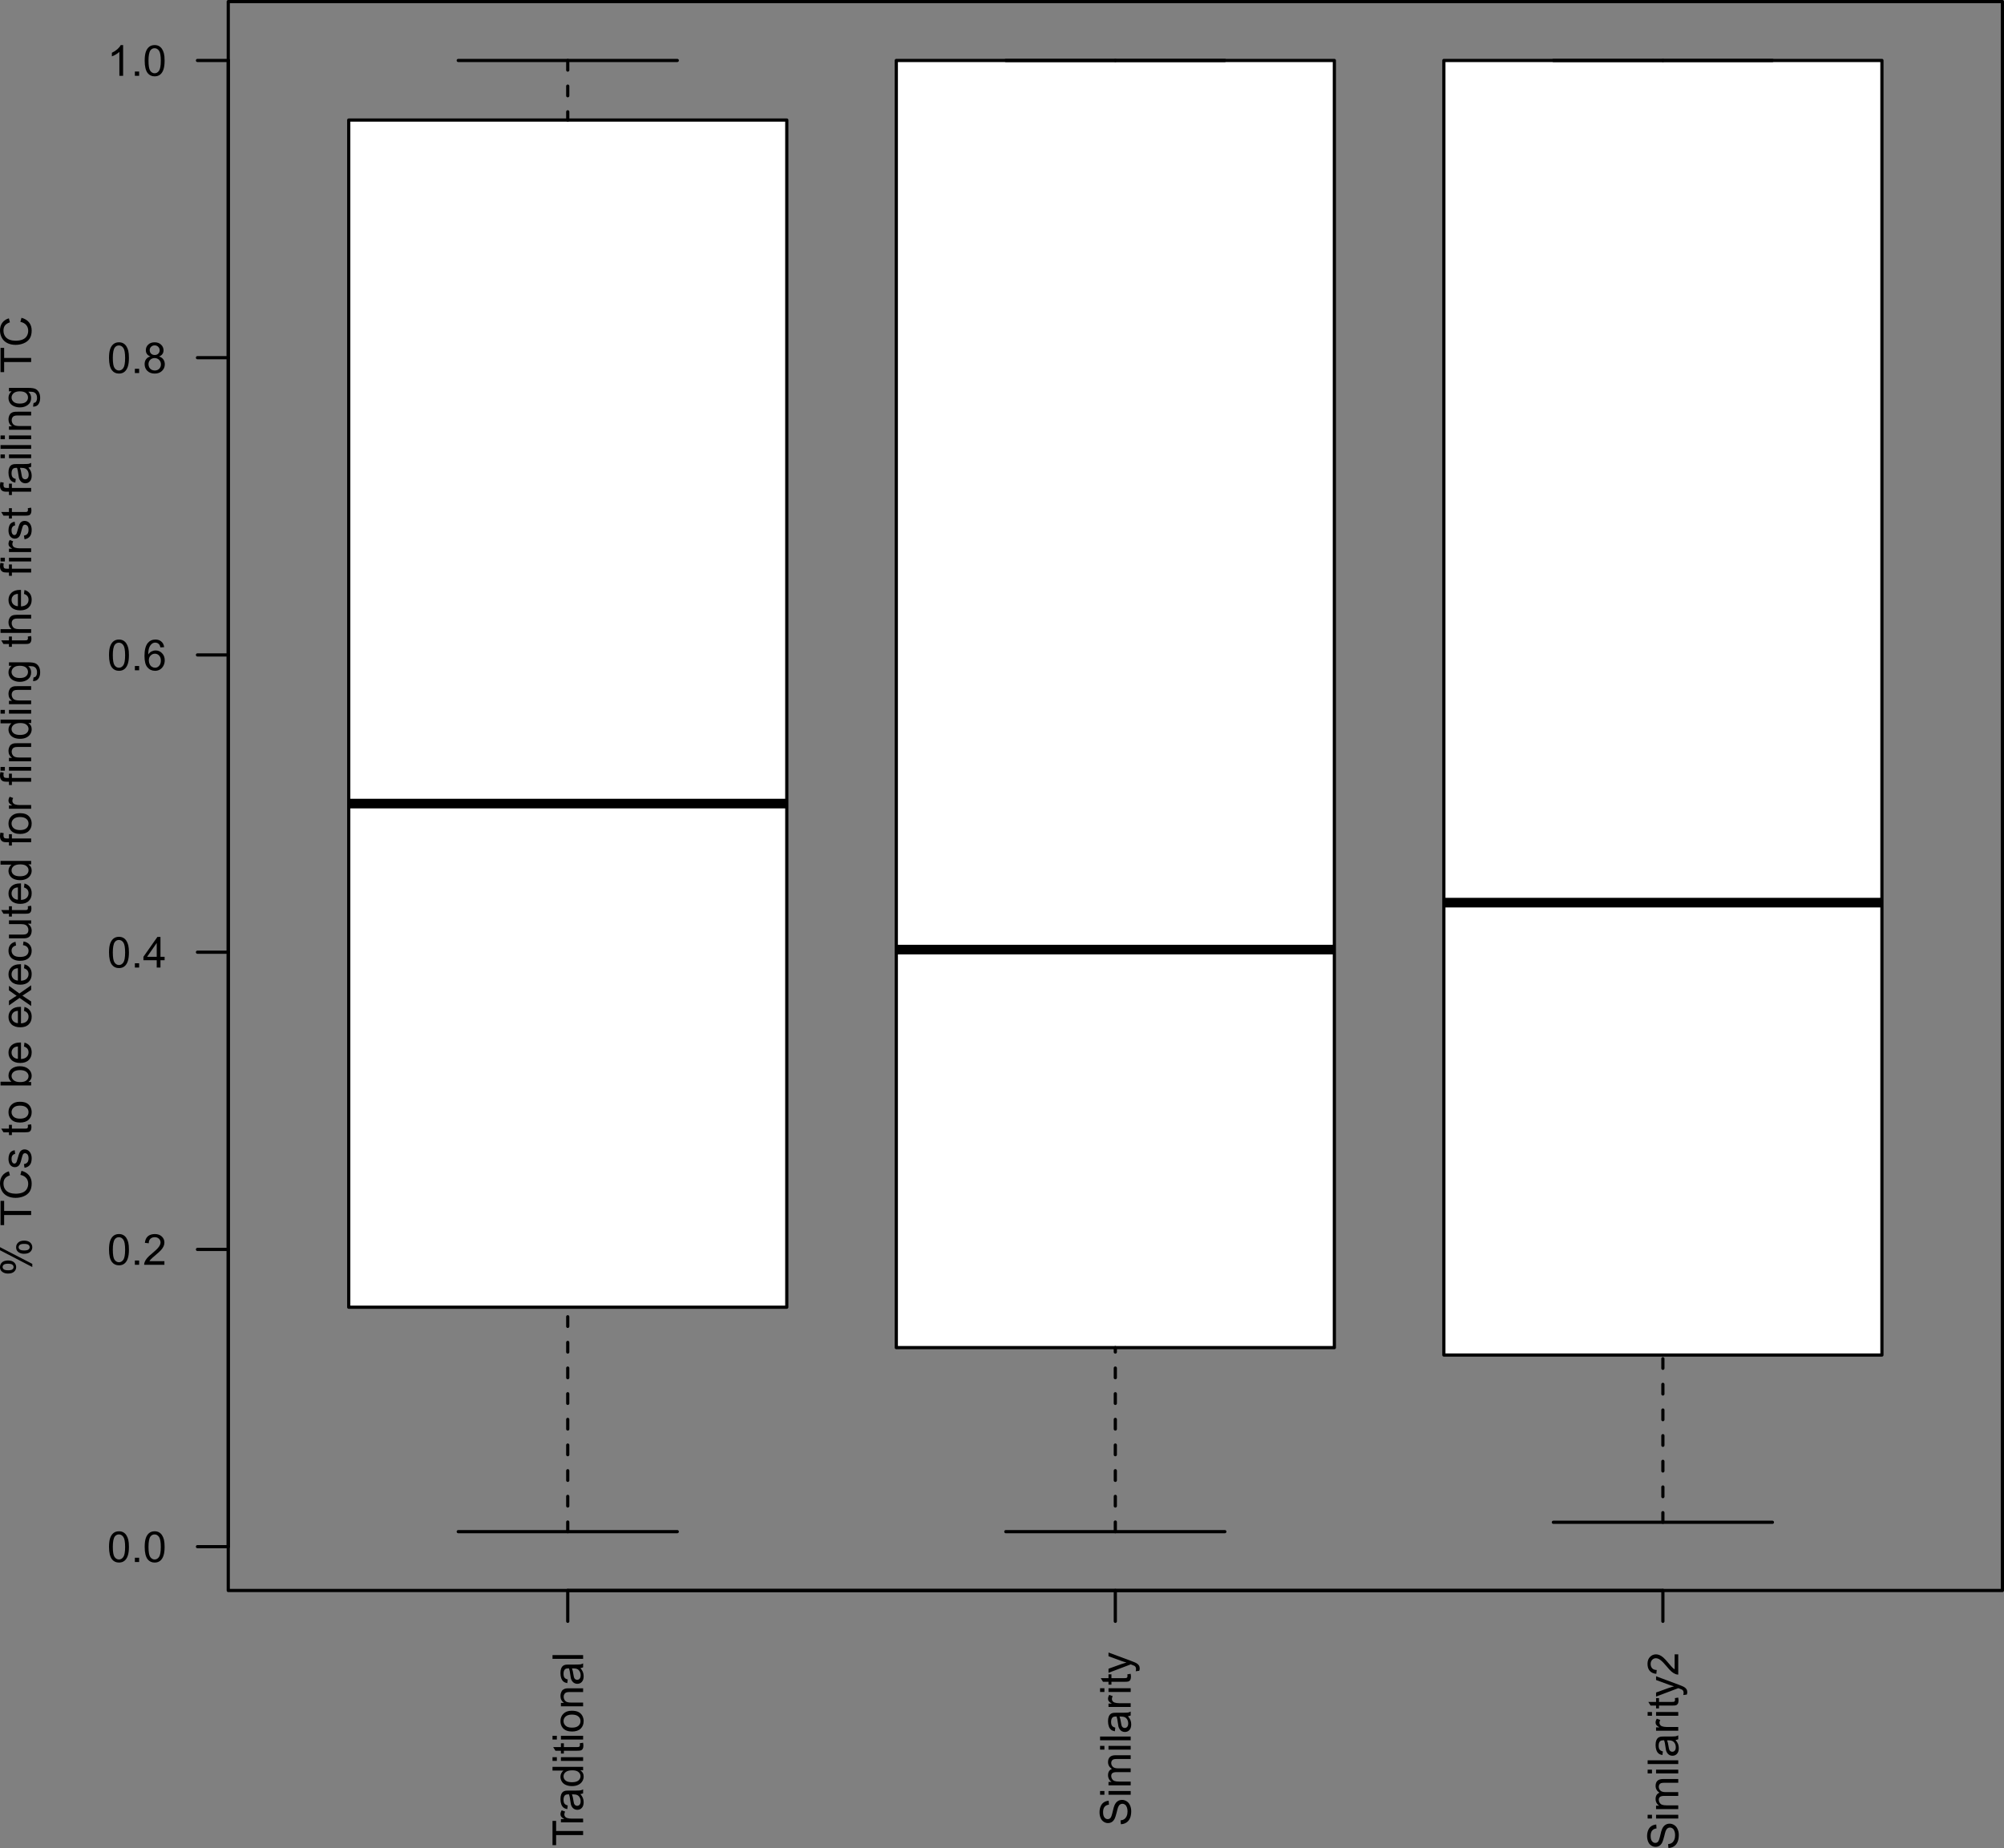<?xml version="1.0" encoding="UTF-8" standalone="no"?>
<svg
   xmlns:dc="http://purl.org/dc/elements/1.1/"
   xmlns:cc="http://creativecommons.org/ns#"
   xmlns:rdf="http://www.w3.org/1999/02/22-rdf-syntax-ns#"
   xmlns:svg="http://www.w3.org/2000/svg"
   xmlns="http://www.w3.org/2000/svg"
   xmlns:xlink="http://www.w3.org/1999/xlink"
   xmlns:sodipodi="http://sodipodi.sourceforge.net/DTD/sodipodi-0.dtd"
   xmlns:inkscape="http://www.inkscape.org/namespaces/inkscape"
   width="468.458pt"
   height="432.103pt"
   viewBox="0 0 468.458 432.103"
   version="1.1"
   id="svg2"
   inkscape:version="0.91 r13725"
   sodipodi:docname="similarity_lang.svg">
  <rect x="0" y="0" width="468.458" height="432.103" fill="#808080" stroke="none"/>
  <sodipodi:namedview
     pagecolor="#ffffff"
     bordercolor="#666666"
     borderopacity="1"
     objecttolerance="10"
     gridtolerance="10"
     guidetolerance="10"
     inkscape:pageopacity="0"
     inkscape:pageshadow="2"
     inkscape:window-width="1280"
     inkscape:window-height="738"
     id="namedview424"
     showgrid="false"
     fit-margin-top="0"
     fit-margin-left="0"
     fit-margin-right="0"
     fit-margin-bottom="0"
     inkscape:zoom="0.52976889"
     inkscape:cx="307.90156"
     inkscape:cy="298.4586"
     inkscape:window-x="-8"
     inkscape:window-y="-8"
     inkscape:window-maximized="1"
     inkscape:current-layer="svg2" />
  <defs
     id="defs4">
    <g
       id="g6">
      <symbol
         overflow="visible"
         id="glyph0-0"
         style="overflow:visible">
        <path
           style="stroke:none"
           d="m 0,-1.25 -6.25,0 0,-5 6.25,0 z m -0.156,-0.156 0,-4.688 -5.938,0 0,4.688 z"
           id="path9"
           inkscape:connector-curvature="0" />
      </symbol>
      <symbol
         overflow="visible"
         id="glyph0-1"
         style="overflow:visible">
        <path
           style="stroke:none"
           d="m 0,-2.594 -6.312,0 0,2.359 -0.844,0 0,-5.672 0.844,0 0,2.359 6.312,0 z"
           id="path12"
           inkscape:connector-curvature="0" />
      </symbol>
      <symbol
         overflow="visible"
         id="glyph0-2"
         style="overflow:visible">
        <path
           style="stroke:none"
           d="m 0,-0.656 -5.188,0 0,-0.781 0.781,0 C -4.77,-1.645 -5.008,-1.832 -5.125,-2 c -0.113,-0.164 -0.172,-0.352 -0.172,-0.562 0,-0.301 0.098,-0.602 0.281,-0.906 l 0.812,0.297 c -0.121,0.219 -0.188,0.441 -0.188,0.656 0,0.188 0.059,0.363 0.172,0.516 0.117,0.156 0.277,0.27 0.484,0.328 0.312,0.094 0.652,0.141 1.016,0.141 l 2.719,0 z"
           id="path15"
           inkscape:connector-curvature="0" />
      </symbol>
      <symbol
         overflow="visible"
         id="glyph0-3"
         style="overflow:visible">
        <path
           style="stroke:none"
           d="m -0.641,-4.047 c 0.281,0.324 0.48,0.637 0.594,0.938 0.113,0.305 0.172,0.629 0.172,0.969 0,0.574 -0.141,1.02 -0.422,1.328 -0.277,0.305 -0.641,0.453 -1.078,0.453 -0.246,0 -0.477,-0.055 -0.688,-0.172 -0.207,-0.113 -0.375,-0.266 -0.5,-0.453 -0.133,-0.184 -0.234,-0.398 -0.297,-0.641 -0.039,-0.164 -0.082,-0.426 -0.125,-0.781 -0.082,-0.707 -0.188,-1.227 -0.312,-1.562 -0.113,0 -0.188,0 -0.219,0 -0.363,0 -0.617,0.086 -0.766,0.25 -0.195,0.219 -0.297,0.555 -0.297,1 0,0.406 0.074,0.711 0.219,0.906 0.148,0.199 0.402,0.348 0.766,0.438 l -0.109,0.859 c -0.371,-0.07 -0.672,-0.195 -0.891,-0.375 -0.227,-0.184 -0.398,-0.445 -0.516,-0.781 -0.121,-0.34 -0.188,-0.738 -0.188,-1.188 0,-0.434 0.055,-0.789 0.156,-1.062 0.105,-0.277 0.238,-0.484 0.391,-0.609 0.156,-0.133 0.355,-0.227 0.594,-0.281 0.148,-0.027 0.418,-0.047 0.812,-0.047 l 1.172,0 c 0.812,0 1.332,-0.016 1.547,-0.047 0.219,-0.039 0.43,-0.117 0.625,-0.234 l 0,0.922 c -0.184,0.094 -0.398,0.152 -0.641,0.172 z m -1.969,0.078 c 0.137,0.324 0.254,0.805 0.344,1.438 0.055,0.355 0.113,0.613 0.172,0.766 0.062,0.148 0.16,0.262 0.281,0.344 0.125,0.086 0.27,0.125 0.422,0.125 0.23,0 0.426,-0.086 0.578,-0.266 0.156,-0.176 0.234,-0.438 0.234,-0.781 0,-0.34 -0.07,-0.645 -0.219,-0.906 -0.145,-0.258 -0.348,-0.453 -0.609,-0.578 -0.195,-0.09 -0.488,-0.141 -0.875,-0.141 z"
           id="path18"
           inkscape:connector-curvature="0" />
      </symbol>
      <symbol
         overflow="visible"
         id="glyph0-4"
         style="overflow:visible">
        <path
           style="stroke:none"
           d="m 0,-4.031 -0.656,0 c 0.523,0.336 0.781,0.82 0.781,1.453 0,0.418 -0.117,0.805 -0.344,1.156 -0.227,0.344 -0.547,0.613 -0.953,0.797 -0.414,0.188 -0.891,0.281 -1.422,0.281 -0.508,0 -0.973,-0.082 -1.391,-0.25 -0.426,-0.176 -0.75,-0.438 -0.969,-0.781 -0.227,-0.34 -0.344,-0.727 -0.344,-1.156 0,-0.309 0.07,-0.586 0.203,-0.828 0.125,-0.246 0.293,-0.453 0.5,-0.609 l -2.562,0 0,-0.875 7.156,0 z M -2.594,-1.25 c 0.668,0 1.168,-0.133 1.5,-0.406 0.324,-0.277 0.484,-0.613 0.484,-1 0,-0.383 -0.156,-0.707 -0.469,-0.969 -0.309,-0.27 -0.789,-0.406 -1.438,-0.406 -0.707,0 -1.227,0.137 -1.562,0.406 -0.332,0.273 -0.5,0.605 -0.5,1 0,0.398 0.164,0.727 0.484,0.984 0.312,0.262 0.816,0.391 1.5,0.391 z"
           id="path21"
           inkscape:connector-curvature="0" />
      </symbol>
      <symbol
         overflow="visible"
         id="glyph0-5"
         style="overflow:visible">
        <path
           style="stroke:none"
           d="m -6.141,-0.672 -1.016,0 0,-0.875 1.016,0 z m 6.141,0 -5.188,0 0,-0.875 5.188,0 z"
           id="path24"
           inkscape:connector-curvature="0" />
      </symbol>
      <symbol
         overflow="visible"
         id="glyph0-6"
         style="overflow:visible">
        <path
           style="stroke:none"
           d="m -0.781,-2.578 0.766,-0.125 c 0.051,0.25 0.078,0.473 0.078,0.656 0,0.324 -0.051,0.574 -0.141,0.75 -0.102,0.18 -0.238,0.305 -0.406,0.375 -0.164,0.062 -0.508,0.094 -1.031,0.094 l -2.984,0 0,0.656 -0.688,0 0,-0.656 -1.281,0 L -7,-1.688 l 1.812,0 0,-0.891 0.688,0 0,0.891 3.031,0 c 0.25,0 0.414,-0.016 0.484,-0.047 0.074,-0.027 0.133,-0.082 0.172,-0.156 C -0.77,-1.961 -0.75,-2.062 -0.75,-2.188 c 0,-0.102 -0.008,-0.234 -0.031,-0.391 z"
           id="path27"
           inkscape:connector-curvature="0" />
      </symbol>
      <symbol
         overflow="visible"
         id="glyph0-7"
         style="overflow:visible">
        <path
           style="stroke:none"
           d="m -2.594,-0.328 c -0.957,0 -1.672,-0.27 -2.141,-0.812 -0.371,-0.434 -0.562,-0.977 -0.562,-1.625 0,-0.707 0.238,-1.285 0.703,-1.734 0.461,-0.457 1.102,-0.688 1.922,-0.688 0.668,0 1.195,0.102 1.578,0.297 0.387,0.199 0.691,0.492 0.906,0.875 0.207,0.387 0.312,0.805 0.312,1.25 0,0.73 -0.234,1.32 -0.703,1.766 -0.465,0.449 -1.141,0.672 -2.016,0.672 z m 0,-0.906 c 0.668,0 1.168,-0.145 1.5,-0.438 0.324,-0.289 0.484,-0.656 0.484,-1.094 0,-0.434 -0.164,-0.797 -0.5,-1.078 -0.332,-0.289 -0.836,-0.438 -1.516,-0.438 -0.633,0 -1.117,0.148 -1.453,0.438 -0.332,0.293 -0.5,0.652 -0.5,1.078 0,0.438 0.168,0.805 0.5,1.094 0.324,0.293 0.82,0.438 1.484,0.438 z"
           id="path30"
           inkscape:connector-curvature="0" />
      </symbol>
      <symbol
         overflow="visible"
         id="glyph0-8"
         style="overflow:visible">
        <path
           style="stroke:none"
           d="m 0,-0.656 -5.188,0 0,-0.797 0.734,0 c -0.559,-0.371 -0.844,-0.922 -0.844,-1.641 0,-0.309 0.059,-0.598 0.172,-0.859 0.105,-0.27 0.254,-0.469 0.438,-0.594 0.18,-0.133 0.395,-0.227 0.641,-0.281 C -3.879,-4.855 -3.59,-4.875 -3.188,-4.875 L 0,-4.875 0,-4 -3.156,-4 c -0.352,0 -0.617,0.039 -0.797,0.109 -0.176,0.062 -0.316,0.184 -0.422,0.359 -0.113,0.18 -0.172,0.383 -0.172,0.609 0,0.375 0.121,0.707 0.359,0.984 0.242,0.273 0.695,0.406 1.359,0.406 l 2.828,0 z"
           id="path33"
           inkscape:connector-curvature="0" />
      </symbol>
      <symbol
         overflow="visible"
         id="glyph0-9"
         style="overflow:visible">
        <path
           style="stroke:none"
           d="m 0,-0.641 -7.156,0 0,-0.875 7.156,0 z"
           id="path36"
           inkscape:connector-curvature="0" />
      </symbol>
      <symbol
         overflow="visible"
         id="glyph0-10"
         style="overflow:visible">
        <path
           style="stroke:none"
           d="M -2.297,-0.453 -2.375,-1.344 c 0.355,-0.039 0.648,-0.141 0.875,-0.297 0.23,-0.152 0.418,-0.395 0.562,-0.719 0.137,-0.32 0.203,-0.688 0.203,-1.094 0,-0.363 -0.051,-0.68 -0.156,-0.953 -0.102,-0.277 -0.25,-0.488 -0.438,-0.625 -0.184,-0.133 -0.391,-0.203 -0.609,-0.203 -0.227,0 -0.426,0.07 -0.594,0.203 -0.164,0.125 -0.305,0.34 -0.422,0.641 -0.07,0.188 -0.188,0.613 -0.344,1.266 -0.164,0.656 -0.316,1.121 -0.453,1.391 -0.176,0.344 -0.395,0.602 -0.656,0.766 -0.27,0.168 -0.57,0.25 -0.906,0.25 -0.352,0 -0.688,-0.102 -1,-0.312 -0.32,-0.207 -0.562,-0.504 -0.719,-0.891 -0.164,-0.395 -0.25,-0.836 -0.25,-1.328 0,-0.52 0.09,-0.984 0.266,-1.391 0.168,-0.402 0.418,-0.719 0.75,-0.938 0.336,-0.215 0.711,-0.336 1.125,-0.359 l 0.062,0.906 c -0.445,0.055 -0.785,0.223 -1.016,0.5 -0.238,0.281 -0.359,0.699 -0.359,1.25 0,0.574 0.113,0.992 0.328,1.25 0.211,0.262 0.461,0.391 0.75,0.391 0.262,0 0.477,-0.094 0.641,-0.281 0.168,-0.176 0.34,-0.648 0.516,-1.422 0.168,-0.77 0.32,-1.297 0.453,-1.578 0.188,-0.414 0.434,-0.723 0.734,-0.922 0.293,-0.195 0.633,-0.297 1.016,-0.297 0.375,0 0.738,0.113 1.078,0.328 0.336,0.211 0.598,0.523 0.781,0.938 0.184,0.406 0.281,0.867 0.281,1.375 0,0.648 -0.098,1.191 -0.281,1.625 C -0.34,-1.438 -0.625,-1.09 -1,-0.844 c -0.383,0.25 -0.816,0.383 -1.297,0.391 z"
           id="path39"
           inkscape:connector-curvature="0" />
      </symbol>
      <symbol
         overflow="visible"
         id="glyph0-11"
         style="overflow:visible">
        <path
           style="stroke:none"
           d="m 0,-0.656 -5.188,0 0,-0.797 0.734,0 C -4.711,-1.605 -4.914,-1.82 -5.062,-2.094 c -0.152,-0.27 -0.234,-0.578 -0.234,-0.922 0,-0.383 0.082,-0.695 0.234,-0.938 0.156,-0.246 0.383,-0.426 0.672,-0.531 -0.602,-0.402 -0.906,-0.938 -0.906,-1.594 0,-0.52 0.145,-0.914 0.422,-1.188 0.281,-0.277 0.723,-0.422 1.312,-0.422 l 3.562,0 0,0.875 -3.266,0 c -0.352,0 -0.609,0.035 -0.766,0.094 -0.152,0.055 -0.281,0.16 -0.375,0.312 -0.09,0.148 -0.141,0.32 -0.141,0.516 0,0.367 0.129,0.668 0.375,0.906 0.242,0.242 0.629,0.359 1.156,0.359 l 3.016,0 0,0.891 -3.375,0 c -0.383,0 -0.676,0.074 -0.875,0.219 -0.195,0.137 -0.297,0.367 -0.297,0.688 0,0.25 0.07,0.48 0.203,0.688 0.125,0.211 0.316,0.367 0.562,0.469 0.25,0.094 0.617,0.141 1.094,0.141 l 2.688,0 z"
           id="path42"
           inkscape:connector-curvature="0" />
      </symbol>
      <symbol
         overflow="visible"
         id="glyph0-12"
         style="overflow:visible">
        <path
           style="stroke:none"
           d="M 2,-0.625 1.172,-0.516 C 1.223,-0.711 1.25,-0.883 1.25,-1.031 1.25,-1.215 1.215,-1.367 1.156,-1.484 1.094,-1.605 0.996,-1.707 0.875,-1.781 0.789,-1.832 0.57,-1.922 0.219,-2.047 0.176,-2.066 0.105,-2.094 0.016,-2.125 l -5.203,1.969 0,-0.953 3,-1.078 c 0.387,-0.133 0.789,-0.258 1.203,-0.375 -0.402,-0.102 -0.797,-0.223 -1.172,-0.359 l -3.031,-1.109 0,-0.875 5.281,1.969 c 0.559,0.211 0.953,0.371 1.172,0.484 0.289,0.156 0.504,0.34 0.641,0.547 0.133,0.199 0.203,0.441 0.203,0.719 0,0.168 -0.039,0.355 -0.109,0.562 z"
           id="path45"
           inkscape:connector-curvature="0" />
      </symbol>
      <symbol
         overflow="visible"
         id="glyph0-13"
         style="overflow:visible">
        <path
           style="stroke:none"
           d="m -0.844,-5.031 0.844,0 0,4.734 c -0.207,0 -0.41,-0.035 -0.609,-0.109 C -0.93,-0.527 -1.25,-0.723 -1.562,-0.984 -1.871,-1.242 -2.234,-1.629 -2.641,-2.141 -3.285,-2.91 -3.789,-3.43 -4.156,-3.703 -4.527,-3.98 -4.883,-4.125 -5.219,-4.125 c -0.352,0 -0.645,0.129 -0.875,0.375 -0.238,0.25 -0.359,0.574 -0.359,0.969 0,0.43 0.129,0.773 0.375,1.031 0.25,0.25 0.602,0.375 1.047,0.375 L -5.125,-0.469 c -0.664,-0.059 -1.176,-0.289 -1.531,-0.688 -0.352,-0.402 -0.531,-0.953 -0.531,-1.641 0,-0.684 0.195,-1.227 0.578,-1.625 0.375,-0.402 0.848,-0.609 1.406,-0.609 0.293,0 0.582,0.066 0.859,0.188 0.273,0.117 0.566,0.309 0.875,0.578 0.305,0.273 0.723,0.727 1.25,1.359 0.438,0.523 0.742,0.863 0.906,1.016 0.156,0.148 0.316,0.27 0.469,0.359 z"
           id="path48"
           inkscape:connector-curvature="0" />
      </symbol>
      <symbol
         overflow="visible"
         id="glyph0-14"
         style="overflow:visible">
        <path
           style="stroke:none"
           d="m -5.438,-0.578 c -0.508,0 -0.941,-0.129 -1.297,-0.391 -0.363,-0.258 -0.547,-0.629 -0.547,-1.109 0,-0.457 0.164,-0.832 0.484,-1.125 0.324,-0.289 0.793,-0.438 1.406,-0.438 0.605,0 1.074,0.152 1.406,0.453 0.324,0.293 0.484,0.66 0.484,1.094 0,0.43 -0.16,0.789 -0.484,1.078 -0.32,0.293 -0.805,0.438 -1.453,0.438 z m -1.234,-1.531 c 0,0.219 0.098,0.402 0.281,0.547 0.188,0.148 0.535,0.219 1.031,0.219 0.469,0 0.801,-0.07 0.984,-0.219 0.18,-0.145 0.266,-0.328 0.266,-0.547 0,-0.215 -0.094,-0.398 -0.281,-0.547 -0.184,-0.145 -0.531,-0.219 -1.031,-0.219 -0.457,0 -0.781,0.074 -0.969,0.219 -0.184,0.148 -0.281,0.332 -0.281,0.547 z m 6.938,0 -7.547,-3.922 0,-0.719 7.547,3.906 z M -1.688,-5.203 c -0.508,0 -0.941,-0.129 -1.297,-0.391 -0.352,-0.258 -0.531,-0.633 -0.531,-1.125 0,-0.445 0.164,-0.816 0.484,-1.109 0.312,-0.301 0.785,-0.453 1.406,-0.453 0.605,0 1.074,0.152 1.406,0.453 0.32,0.293 0.484,0.664 0.484,1.109 0,0.43 -0.164,0.789 -0.484,1.078 -0.32,0.293 -0.812,0.438 -1.469,0.438 z M -2.922,-6.75 c 0,0.23 0.102,0.418 0.297,0.562 0.188,0.137 0.535,0.203 1.031,0.203 0.461,0 0.785,-0.07 0.969,-0.219 0.188,-0.145 0.281,-0.32 0.281,-0.531 0,-0.227 -0.094,-0.414 -0.281,-0.562 -0.184,-0.145 -0.531,-0.219 -1.031,-0.219 -0.465,0 -0.797,0.074 -0.984,0.219 -0.184,0.148 -0.281,0.332 -0.281,0.547 z"
           id="path51"
           inkscape:connector-curvature="0" />
      </symbol>
      <symbol
         overflow="visible"
         id="glyph0-15"
         style="overflow:visible">
        <path
           style="stroke:none"
           d=""
           id="path54"
           inkscape:connector-curvature="0" />
      </symbol>
      <symbol
         overflow="visible"
         id="glyph0-16"
         style="overflow:visible">
        <path
           style="stroke:none"
           d="m -2.516,-5.875 0.25,-0.953 c 0.773,0.199 1.367,0.559 1.781,1.078 0.406,0.512 0.609,1.145 0.609,1.891 0,0.773 -0.156,1.402 -0.469,1.891 -0.32,0.48 -0.781,0.848 -1.375,1.094 -0.59,0.25 -1.234,0.375 -1.922,0.375 -0.738,0 -1.383,-0.141 -1.938,-0.422 C -6.137,-1.211 -6.562,-1.617 -6.844,-2.141 -7.133,-2.668 -7.281,-3.25 -7.281,-3.875 c 0,-0.715 0.184,-1.32 0.547,-1.812 0.367,-0.488 0.879,-0.828 1.531,-1.016 l 0.234,0.938 c -0.52,0.168 -0.898,0.41 -1.141,0.719 -0.238,0.312 -0.359,0.711 -0.359,1.188 0,0.555 0.137,1.02 0.406,1.391 0.262,0.367 0.617,0.629 1.062,0.781 0.438,0.148 0.895,0.219 1.359,0.219 0.617,0 1.152,-0.086 1.609,-0.266 0.449,-0.176 0.789,-0.453 1.016,-0.828 0.219,-0.371 0.328,-0.781 0.328,-1.219 0,-0.527 -0.148,-0.977 -0.453,-1.344 -0.309,-0.371 -0.77,-0.625 -1.375,-0.75 z"
           id="path57"
           inkscape:connector-curvature="0" />
      </symbol>
      <symbol
         overflow="visible"
         id="glyph0-17"
         style="overflow:visible">
        <path
           style="stroke:none"
           d="M -1.547,-0.312 -1.688,-1.172 c 0.355,-0.051 0.629,-0.188 0.812,-0.406 0.18,-0.227 0.266,-0.539 0.266,-0.938 0,-0.402 -0.078,-0.707 -0.234,-0.906 -0.164,-0.195 -0.363,-0.297 -0.594,-0.297 -0.195,0 -0.352,0.09 -0.469,0.266 -0.07,0.125 -0.172,0.43 -0.297,0.906 -0.152,0.637 -0.289,1.082 -0.406,1.328 -0.121,0.25 -0.289,0.445 -0.5,0.578 -0.207,0.125 -0.441,0.188 -0.703,0.188 -0.227,0 -0.441,-0.051 -0.641,-0.156 -0.195,-0.102 -0.359,-0.25 -0.484,-0.438 -0.102,-0.133 -0.188,-0.316 -0.25,-0.547 -0.07,-0.238 -0.109,-0.492 -0.109,-0.766 0,-0.402 0.059,-0.758 0.172,-1.062 0.117,-0.309 0.277,-0.539 0.484,-0.688 0.199,-0.152 0.465,-0.258 0.797,-0.312 l 0.109,0.859 c -0.258,0.043 -0.461,0.16 -0.609,0.344 -0.152,0.188 -0.234,0.457 -0.234,0.797 0,0.398 0.07,0.684 0.203,0.859 0.125,0.18 0.285,0.266 0.469,0.266 0.117,0 0.215,-0.035 0.297,-0.109 0.094,-0.07 0.176,-0.188 0.234,-0.344 0.031,-0.082 0.113,-0.344 0.234,-0.781 0.168,-0.613 0.305,-1.039 0.406,-1.281 0.105,-0.246 0.262,-0.441 0.469,-0.578 0.199,-0.145 0.445,-0.219 0.734,-0.219 0.305,0 0.586,0.086 0.844,0.25 0.25,0.168 0.449,0.414 0.594,0.734 0.145,0.324 0.219,0.691 0.219,1.094 0,0.68 -0.141,1.195 -0.422,1.547 -0.277,0.355 -0.695,0.582 -1.25,0.672 z"
           id="path60"
           inkscape:connector-curvature="0" />
      </symbol>
      <symbol
         overflow="visible"
         id="glyph0-18"
         style="overflow:visible">
        <path
           style="stroke:none"
           d="m 0,-1.469 0,0.812 -7.156,0 0,-0.875 2.547,0 c -0.457,-0.371 -0.688,-0.848 -0.688,-1.422 0,-0.32 0.066,-0.625 0.188,-0.906 0.125,-0.277 0.309,-0.516 0.547,-0.703 0.23,-0.184 0.512,-0.332 0.844,-0.438 0.324,-0.102 0.676,-0.156 1.047,-0.156 0.887,0 1.574,0.227 2.062,0.672 0.492,0.438 0.734,0.965 0.734,1.578 0,0.605 -0.258,1.086 -0.781,1.438 z m -2.625,0.016 c 0.617,0 1.066,-0.086 1.344,-0.266 0.449,-0.27 0.672,-0.645 0.672,-1.125 0,-0.371 -0.164,-0.703 -0.5,-0.984 C -1.441,-4.105 -1.938,-4.25 -2.594,-4.25 c -0.676,0 -1.176,0.137 -1.5,0.406 -0.32,0.262 -0.484,0.586 -0.484,0.969 0,0.387 0.168,0.723 0.5,1 0.336,0.281 0.82,0.422 1.453,0.422 z"
           id="path63"
           inkscape:connector-curvature="0" />
      </symbol>
      <symbol
         overflow="visible"
         id="glyph0-19"
         style="overflow:visible">
        <path
           style="stroke:none"
           d="M -1.672,-4.203 -1.562,-5.125 c 0.531,0.148 0.949,0.418 1.25,0.812 0.293,0.387 0.438,0.879 0.438,1.469 0,0.762 -0.234,1.367 -0.703,1.812 -0.465,0.449 -1.125,0.672 -1.969,0.672 -0.871,0 -1.551,-0.223 -2.031,-0.672 -0.477,-0.457 -0.719,-1.039 -0.719,-1.75 0,-0.695 0.238,-1.266 0.703,-1.703 0.469,-0.434 1.133,-0.656 1.984,-0.656 0.055,0 0.133,0 0.234,0 l 0,3.859 c 0.574,-0.027 1.012,-0.188 1.312,-0.469 0.305,-0.289 0.453,-0.656 0.453,-1.094 0,-0.32 -0.082,-0.598 -0.25,-0.828 -0.164,-0.227 -0.438,-0.406 -0.812,-0.531 z m -1.422,2.875 0,-2.891 c -0.434,0.043 -0.766,0.152 -0.984,0.328 -0.332,0.281 -0.5,0.648 -0.5,1.094 0,0.406 0.137,0.746 0.406,1.016 0.273,0.273 0.633,0.426 1.078,0.453 z"
           id="path66"
           inkscape:connector-curvature="0" />
      </symbol>
      <symbol
         overflow="visible"
         id="glyph0-20"
         style="overflow:visible">
        <path
           style="stroke:none"
           d="m 0,-0.078 -2.703,-1.891 -2.484,1.75 0,-1.094 1.219,-0.797 c 0.23,-0.145 0.426,-0.266 0.578,-0.359 -0.215,-0.145 -0.406,-0.273 -0.562,-0.391 l -1.234,-0.875 0,-1.062 L -2.75,-3 0,-4.922 0,-3.844 -1.609,-2.781 -2.047,-2.5 0,-1.141 Z"
           id="path69"
           inkscape:connector-curvature="0" />
      </symbol>
      <symbol
         overflow="visible"
         id="glyph0-21"
         style="overflow:visible">
        <path
           style="stroke:none"
           d="m -1.906,-4.047 0.125,-0.859 c 0.594,0.094 1.066,0.34 1.406,0.734 0.336,0.387 0.5,0.863 0.5,1.422 0,0.711 -0.234,1.285 -0.703,1.719 -0.465,0.43 -1.133,0.641 -2,0.641 -0.551,0 -1.035,-0.094 -1.453,-0.281 -0.426,-0.184 -0.742,-0.469 -0.953,-0.844 -0.207,-0.371 -0.312,-0.785 -0.312,-1.234 0,-0.559 0.145,-1.02 0.422,-1.375 0.281,-0.363 0.691,-0.598 1.219,-0.703 l 0.125,0.859 c -0.34,0.086 -0.602,0.23 -0.781,0.438 -0.176,0.199 -0.266,0.449 -0.266,0.75 0,0.438 0.164,0.801 0.484,1.078 0.312,0.273 0.816,0.406 1.5,0.406 0.699,0 1.207,-0.129 1.516,-0.391 0.312,-0.27 0.469,-0.617 0.469,-1.047 0,-0.34 -0.102,-0.629 -0.312,-0.859 -0.207,-0.238 -0.535,-0.391 -0.984,-0.453 z"
           id="path72"
           inkscape:connector-curvature="0" />
      </symbol>
      <symbol
         overflow="visible"
         id="glyph0-22"
         style="overflow:visible">
        <path
           style="stroke:none"
           d="m 0,-4.062 -0.766,0 c 0.594,0.406 0.891,0.961 0.891,1.656 0,0.305 -0.059,0.59 -0.172,0.859 -0.121,0.262 -0.273,0.461 -0.453,0.594 -0.176,0.125 -0.395,0.215 -0.656,0.266 -0.164,0.031 -0.438,0.047 -0.812,0.047 l -3.219,0 0,-0.875 2.875,0 c 0.461,0 0.773,-0.02 0.938,-0.062 0.23,-0.051 0.414,-0.164 0.547,-0.344 0.125,-0.176 0.188,-0.398 0.188,-0.672 0,-0.258 -0.066,-0.504 -0.203,-0.734 C -0.977,-3.555 -1.16,-3.719 -1.391,-3.812 -1.629,-3.914 -1.969,-3.969 -2.406,-3.969 l -2.781,0 0,-0.875 5.188,0 z"
           id="path75"
           inkscape:connector-curvature="0" />
      </symbol>
      <symbol
         overflow="visible"
         id="glyph0-23"
         style="overflow:visible">
        <path
           style="stroke:none"
           d="m 0,-0.875 -4.5,0 0,0.781 -0.688,0 0,-0.781 -0.547,0 c -0.352,0 -0.613,-0.031 -0.781,-0.094 -0.227,-0.082 -0.41,-0.227 -0.547,-0.438 -0.145,-0.215 -0.219,-0.52 -0.219,-0.906 0,-0.238 0.035,-0.508 0.094,-0.812 L -6.422,-3 c -0.027,0.188 -0.047,0.367 -0.047,0.531 0,0.262 0.059,0.449 0.172,0.562 0.105,0.105 0.316,0.156 0.625,0.156 l 0.484,0 0,-1 0.688,0 0,1 4.5,0 z"
           id="path78"
           inkscape:connector-curvature="0" />
      </symbol>
      <symbol
         overflow="visible"
         id="glyph0-24"
         style="overflow:visible">
        <path
           style="stroke:none"
           d="m 0.438,-0.5 0.125,-0.859 C 0.82,-1.387 1.016,-1.488 1.141,-1.656 1.293,-1.871 1.375,-2.172 1.375,-2.547 c 0,-0.402 -0.086,-0.719 -0.25,-0.938 C 0.969,-3.699 0.742,-3.852 0.453,-3.938 0.273,-3.977 -0.098,-4 -0.672,-4 -0.223,-3.613 0,-3.133 0,-2.562 c 0,0.711 -0.254,1.262 -0.766,1.656 -0.52,0.387 -1.141,0.578 -1.859,0.578 -0.488,0 -0.941,-0.086 -1.359,-0.266 -0.426,-0.176 -0.75,-0.43 -0.969,-0.766 -0.227,-0.34 -0.344,-0.742 -0.344,-1.203 0,-0.613 0.246,-1.117 0.734,-1.516 l -0.625,0 0,-0.812 4.484,0 c 0.809,0 1.383,0.086 1.719,0.25 0.332,0.156 0.598,0.418 0.797,0.781 0.195,0.355 0.297,0.793 0.297,1.312 0,0.617 -0.145,1.117 -0.422,1.5 -0.281,0.375 -0.699,0.559 -1.25,0.547 z m -3.125,-0.719 c 0.68,0 1.176,-0.133 1.484,-0.406 0.312,-0.27 0.469,-0.609 0.469,-1.016 0,-0.402 -0.148,-0.742 -0.453,-1.016 -0.309,-0.277 -0.801,-0.422 -1.469,-0.422 -0.633,0 -1.113,0.145 -1.438,0.422 -0.32,0.281 -0.484,0.629 -0.484,1.031 0,0.387 0.164,0.723 0.484,1 0.312,0.273 0.785,0.406 1.406,0.406 z"
           id="path81"
           inkscape:connector-curvature="0" />
      </symbol>
      <symbol
         overflow="visible"
         id="glyph0-25"
         style="overflow:visible">
        <path
           style="stroke:none"
           d="m 0,-0.656 -7.156,0 0,-0.875 2.562,0 c -0.465,-0.414 -0.703,-0.938 -0.703,-1.562 0,-0.383 0.082,-0.719 0.234,-1 0.148,-0.277 0.355,-0.484 0.625,-0.609 0.262,-0.121 0.648,-0.188 1.156,-0.188 L 0,-4.891 0,-4 -3.281,-4 c -0.445,0 -0.77,0.098 -0.969,0.281 -0.195,0.188 -0.297,0.461 -0.297,0.812 0,0.262 0.07,0.508 0.203,0.734 0.137,0.23 0.32,0.398 0.547,0.5 0.23,0.094 0.551,0.141 0.953,0.141 l 2.844,0 z"
           id="path84"
           inkscape:connector-curvature="0" />
      </symbol>
      <symbol
         overflow="visible"
         id="glyph1-0"
         style="overflow:visible">
        <path
           style="stroke:none"
           d="m 1.25,0 0,-6.25 5,0 0,6.25 z m 0.156,-0.156 4.688,0 0,-5.938 -4.688,0 z"
           id="path87"
           inkscape:connector-curvature="0" />
      </symbol>
      <symbol
         overflow="visible"
         id="glyph1-1"
         style="overflow:visible">
        <path
           style="stroke:none"
           d="m 0.422,-3.531 c 0,-0.84 0.082,-1.52 0.25,-2.031 0.176,-0.52 0.438,-0.922 0.781,-1.203 C 1.793,-7.043 2.227,-7.188 2.75,-7.188 c 0.383,0 0.719,0.082 1,0.234 0.289,0.156 0.531,0.383 0.719,0.672 0.195,0.293 0.348,0.648 0.453,1.062 0.102,0.418 0.156,0.98 0.156,1.688 0,0.844 -0.09,1.527 -0.266,2.047 -0.168,0.512 -0.426,0.91 -0.766,1.188 C 3.703,-0.016 3.27,0.125 2.75,0.125 2.062,0.125 1.52,-0.125 1.125,-0.625 0.656,-1.215 0.422,-2.188 0.422,-3.531 Z m 0.891,0 c 0,1.18 0.133,1.965 0.406,2.359 0.277,0.387 0.625,0.578 1.031,0.578 0.402,0 0.742,-0.191 1.016,-0.578 C 4.043,-1.566 4.188,-2.352 4.188,-3.531 4.188,-4.707 4.043,-5.488 3.766,-5.875 3.492,-6.258 3.148,-6.453 2.734,-6.453 c -0.398,0 -0.723,0.168 -0.969,0.5 C 1.461,-5.516 1.312,-4.707 1.312,-3.531 Z"
           id="path90"
           inkscape:connector-curvature="0" />
      </symbol>
      <symbol
         overflow="visible"
         id="glyph1-2"
         style="overflow:visible">
        <path
           style="stroke:none"
           d="m 0.906,0 0,-1 1,0 0,1 z"
           id="path93"
           inkscape:connector-curvature="0" />
      </symbol>
      <symbol
         overflow="visible"
         id="glyph1-3"
         style="overflow:visible">
        <path
           style="stroke:none"
           d="M 5.031,-0.844 5.031,0 0.297,0 c 0,-0.207 0.035,-0.41 0.109,-0.609 C 0.527,-0.93 0.723,-1.25 0.984,-1.562 1.242,-1.871 1.629,-2.234 2.141,-2.641 2.91,-3.285 3.43,-3.789 3.703,-4.156 3.98,-4.527 4.125,-4.883 4.125,-5.219 4.125,-5.57 3.996,-5.863 3.75,-6.094 3.5,-6.332 3.176,-6.453 2.781,-6.453 c -0.43,0 -0.773,0.129 -1.031,0.375 -0.25,0.25 -0.375,0.602 -0.375,1.047 L 0.469,-5.125 c 0.059,-0.664 0.289,-1.176 0.688,-1.531 0.402,-0.352 0.953,-0.531 1.641,-0.531 0.684,0 1.227,0.195 1.625,0.578 0.402,0.375 0.609,0.848 0.609,1.406 0,0.293 -0.066,0.582 -0.188,0.859 -0.117,0.273 -0.309,0.566 -0.578,0.875 -0.273,0.305 -0.727,0.723 -1.359,1.25 -0.523,0.438 -0.863,0.742 -1.016,0.906 -0.148,0.156 -0.27,0.316 -0.359,0.469 z"
           id="path96"
           inkscape:connector-curvature="0" />
      </symbol>
      <symbol
         overflow="visible"
         id="glyph1-4"
         style="overflow:visible">
        <path
           style="stroke:none"
           d="m 3.234,0 0,-1.719 -3.109,0 0,-0.797 3.266,-4.641 0.719,0 0,4.641 0.969,0 0,0.797 -0.969,0 0,1.719 z m 0,-2.516 0,-3.234 -2.25,3.234 z"
           id="path99"
           inkscape:connector-curvature="0" />
      </symbol>
      <symbol
         overflow="visible"
         id="glyph1-5"
         style="overflow:visible">
        <path
           style="stroke:none"
           d="m 4.969,-5.406 -0.859,0.062 c -0.086,-0.34 -0.199,-0.594 -0.344,-0.75 -0.242,-0.246 -0.535,-0.375 -0.875,-0.375 -0.281,0 -0.527,0.082 -0.734,0.234 C 1.875,-6.023 1.652,-5.727 1.5,-5.344 1.344,-4.957 1.258,-4.402 1.25,-3.688 1.457,-4.008 1.711,-4.25 2.016,-4.406 c 0.309,-0.152 0.633,-0.234 0.969,-0.234 0.59,0 1.094,0.223 1.5,0.656 0.414,0.43 0.625,0.98 0.625,1.656 0,0.449 -0.102,0.867 -0.297,1.25 C 4.613,-0.691 4.34,-0.395 4,-0.188 3.664,0.02 3.285,0.125 2.859,0.125 2.129,0.125 1.527,-0.145 1.062,-0.688 0.602,-1.227 0.375,-2.113 0.375,-3.344 0.375,-4.727 0.629,-5.738 1.141,-6.375 1.586,-6.914 2.188,-7.188 2.938,-7.188 c 0.57,0 1.035,0.164 1.391,0.484 0.363,0.312 0.578,0.746 0.641,1.297 z M 1.391,-2.312 c 0,0.305 0.062,0.598 0.188,0.875 0.121,0.273 0.301,0.48 0.531,0.625 0.238,0.148 0.484,0.219 0.734,0.219 0.371,0 0.691,-0.148 0.953,-0.453 0.27,-0.301 0.406,-0.707 0.406,-1.219 0,-0.496 -0.137,-0.891 -0.406,-1.172 C 3.535,-3.727 3.207,-3.875 2.812,-3.875 c -0.398,0 -0.738,0.148 -1.016,0.438 -0.273,0.281 -0.406,0.66 -0.406,1.125 z"
           id="path102"
           inkscape:connector-curvature="0" />
      </symbol>
      <symbol
         overflow="visible"
         id="glyph1-6"
         style="overflow:visible">
        <path
           style="stroke:none"
           d="M 1.766,-3.875 C 1.398,-4.008 1.129,-4.203 0.953,-4.453 0.773,-4.699 0.688,-5 0.688,-5.344 c 0,-0.52 0.188,-0.957 0.562,-1.312 0.371,-0.352 0.875,-0.531 1.5,-0.531 0.621,0 1.125,0.184 1.5,0.547 0.383,0.367 0.578,0.809 0.578,1.328 0,0.336 -0.09,0.629 -0.266,0.875 -0.168,0.242 -0.43,0.43 -0.781,0.562 0.434,0.137 0.77,0.367 1,0.688 C 5.008,-2.863 5.125,-2.48 5.125,-2.047 5.125,-1.43 4.902,-0.914 4.469,-0.5 4.039,-0.082 3.473,0.125 2.766,0.125 2.055,0.125 1.48,-0.082 1.047,-0.5 0.617,-0.926 0.406,-1.453 0.406,-2.078 c 0,-0.457 0.113,-0.844 0.344,-1.156 C 0.988,-3.555 1.328,-3.77 1.766,-3.875 Z m -0.172,-1.5 c 0,0.344 0.109,0.629 0.328,0.844 0.215,0.211 0.5,0.312 0.844,0.312 0.34,0 0.617,-0.102 0.828,-0.312 0.215,-0.215 0.328,-0.484 0.328,-0.797 0,-0.32 -0.117,-0.594 -0.344,-0.812 -0.219,-0.215 -0.492,-0.328 -0.812,-0.328 -0.344,0 -0.629,0.113 -0.844,0.328 C 1.703,-5.93 1.594,-5.676 1.594,-5.375 Z M 1.312,-2.062 c 0,0.25 0.055,0.496 0.172,0.734 0.121,0.23 0.301,0.414 0.531,0.547 0.238,0.125 0.492,0.188 0.766,0.188 0.414,0 0.758,-0.133 1.031,-0.406 0.27,-0.27 0.406,-0.613 0.406,-1.031 0,-0.426 -0.145,-0.773 -0.422,-1.047 C 3.516,-3.355 3.164,-3.5 2.75,-3.5 2.332,-3.5 1.988,-3.363 1.719,-3.094 1.445,-2.82 1.312,-2.477 1.312,-2.062 Z"
           id="path105"
           inkscape:connector-curvature="0" />
      </symbol>
      <symbol
         overflow="visible"
         id="glyph1-7"
         style="overflow:visible">
        <path
           style="stroke:none"
           d="m 3.719,0 -0.875,0 0,-5.594 c -0.211,0.199 -0.488,0.402 -0.828,0.609 -0.344,0.199 -0.652,0.348 -0.922,0.438 l 0,-0.844 C 1.582,-5.617 2.008,-5.895 2.375,-6.219 2.746,-6.551 3.008,-6.875 3.156,-7.188 l 0.562,0 z"
           id="path108"
           inkscape:connector-curvature="0" />
      </symbol>
    </g>
    <clipPath
       id="clip1">
      <path
         d="m 59.039,430.559 414.723,0 0,-371.52 -414.723,0 z"
         id="path111"
         inkscape:connector-curvature="0" />
    </clipPath>
  </defs>
  <g
     id="surface66"
     transform="translate(-5.679,-58.664)">
    <g
       clip-path="url(#clip1)"
       id="g114"
       style="clip-rule:nonzero">
      <path
         style="fill:#ffffff;fill-opacity:1;fill-rule:nonzero;stroke:none"
         d="m 87.199,364.32 102.402,0 0,-277.582 -102.402,0 z"
         id="path116"
         inkscape:connector-curvature="0" />
      <path
         style="fill:none;stroke:#000000;stroke-width:2.25;stroke-linecap:butt;stroke-linejoin:round;stroke-miterlimit:10;stroke-opacity:1"
         d="m 87.199,257.441 102.402,0"
         transform="matrix(1,0,0,-1,0,504)"
         id="path118"
         inkscape:connector-curvature="0" />
      <path
         style="fill:none;stroke:#000000;stroke-width:0.75;stroke-linecap:round;stroke-linejoin:round;stroke-miterlimit:10;stroke-dasharray:2.25, 3.75;stroke-opacity:1"
         d="m 138.398,87.199 0,52.48"
         transform="matrix(1,0,0,-1,0,504)"
         id="path120"
         inkscape:connector-curvature="0" />
      <path
         style="fill:none;stroke:#000000;stroke-width:0.75;stroke-linecap:round;stroke-linejoin:round;stroke-miterlimit:10;stroke-dasharray:2.25, 3.75;stroke-opacity:1"
         d="m 138.398,431.199 0,-13.938"
         transform="matrix(1,0,0,-1,0,504)"
         id="path122"
         inkscape:connector-curvature="0" />
      <path
         style="fill:none;stroke:#000000;stroke-width:0.75;stroke-linecap:round;stroke-linejoin:round;stroke-miterlimit:10;stroke-opacity:1"
         d="m 112.801,87.199 51.199,0"
         transform="matrix(1,0,0,-1,0,504)"
         id="path124"
         inkscape:connector-curvature="0" />
      <path
         style="fill:none;stroke:#000000;stroke-width:0.75;stroke-linecap:round;stroke-linejoin:round;stroke-miterlimit:10;stroke-opacity:1"
         d="m 112.801,431.199 51.199,0"
         transform="matrix(1,0,0,-1,0,504)"
         id="path126"
         inkscape:connector-curvature="0" />
      <path
         style="fill:none;stroke:#000000;stroke-width:0.75;stroke-linecap:round;stroke-linejoin:round;stroke-miterlimit:10;stroke-opacity:1"
         d="m 87.199,139.68 102.402,0 0,277.582 -102.402,0 0,-277.582"
         transform="matrix(1,0,0,-1,0,504)"
         id="path128"
         inkscape:connector-curvature="0" />
      <path
         style="fill:#ffffff;fill-opacity:1;fill-rule:nonzero;stroke:none"
         d="m 215.199,373.77 102.402,0 0,-300.969 -102.402,0 z"
         id="path130"
         inkscape:connector-curvature="0" />
      <path
         style="fill:none;stroke:#000000;stroke-width:2.25;stroke-linecap:butt;stroke-linejoin:round;stroke-miterlimit:10;stroke-opacity:1"
         d="m 215.199,223.301 102.402,0"
         transform="matrix(1,0,0,-1,0,504)"
         id="path132"
         inkscape:connector-curvature="0" />
      <path
         style="fill:none;stroke:#000000;stroke-width:0.75;stroke-linecap:round;stroke-linejoin:round;stroke-miterlimit:10;stroke-dasharray:2.25, 3.75;stroke-opacity:1"
         d="m 266.398,87.199 0,43.031"
         transform="matrix(1,0,0,-1,0,504)"
         id="path134"
         inkscape:connector-curvature="0" />
      <path
         style="fill:none;stroke:#000000;stroke-width:0.75;stroke-linecap:round;stroke-linejoin:round;stroke-miterlimit:10;stroke-dasharray:2.25, 3.75;stroke-opacity:1"
         d="m 266.398,431.199 0,0"
         transform="matrix(1,0,0,-1,0,504)"
         id="path136"
         inkscape:connector-curvature="0" />
      <path
         style="fill:none;stroke:#000000;stroke-width:0.75;stroke-linecap:round;stroke-linejoin:round;stroke-miterlimit:10;stroke-opacity:1"
         d="m 240.801,87.199 51.199,0"
         transform="matrix(1,0,0,-1,0,504)"
         id="path138"
         inkscape:connector-curvature="0" />
      <path
         style="fill:none;stroke:#000000;stroke-width:0.75;stroke-linecap:round;stroke-linejoin:round;stroke-miterlimit:10;stroke-opacity:1"
         d="m 240.801,431.199 51.199,0"
         transform="matrix(1,0,0,-1,0,504)"
         id="path140"
         inkscape:connector-curvature="0" />
      <path
         style="fill:none;stroke:#000000;stroke-width:0.75;stroke-linecap:round;stroke-linejoin:round;stroke-miterlimit:10;stroke-opacity:1"
         d="m 215.199,130.23 102.402,0 0,300.969 -102.402,0 0,-300.969"
         transform="matrix(1,0,0,-1,0,504)"
         id="path142"
         inkscape:connector-curvature="0" />
      <path
         style="fill:#ffffff;fill-opacity:1;fill-rule:nonzero;stroke:none"
         d="m 343.199,375.5 102.402,0 0,-302.699 -102.402,0 z"
         id="path144"
         inkscape:connector-curvature="0" />
      <path
         style="fill:none;stroke:#000000;stroke-width:2.25;stroke-linecap:butt;stroke-linejoin:round;stroke-miterlimit:10;stroke-opacity:1"
         d="m 343.199,234.281 102.402,0"
         transform="matrix(1,0,0,-1,0,504)"
         id="path146"
         inkscape:connector-curvature="0" />
      <path
         style="fill:none;stroke:#000000;stroke-width:0.75;stroke-linecap:round;stroke-linejoin:round;stroke-miterlimit:10;stroke-dasharray:2.25, 3.75;stroke-opacity:1"
         d="m 394.398,89.391 0,39.109"
         transform="matrix(1,0,0,-1,0,504)"
         id="path148"
         inkscape:connector-curvature="0" />
      <path
         style="fill:none;stroke:#000000;stroke-width:0.75;stroke-linecap:round;stroke-linejoin:round;stroke-miterlimit:10;stroke-dasharray:2.25, 3.75;stroke-opacity:1"
         d="m 394.398,431.199 0,0"
         transform="matrix(1,0,0,-1,0,504)"
         id="path150"
         inkscape:connector-curvature="0" />
      <path
         style="fill:none;stroke:#000000;stroke-width:0.75;stroke-linecap:round;stroke-linejoin:round;stroke-miterlimit:10;stroke-opacity:1"
         d="m 368.801,89.391 51.199,0"
         transform="matrix(1,0,0,-1,0,504)"
         id="path152"
         inkscape:connector-curvature="0" />
      <path
         style="fill:none;stroke:#000000;stroke-width:0.75;stroke-linecap:round;stroke-linejoin:round;stroke-miterlimit:10;stroke-opacity:1"
         d="m 368.801,431.199 51.199,0"
         transform="matrix(1,0,0,-1,0,504)"
         id="path154"
         inkscape:connector-curvature="0" />
      <path
         style="fill:none;stroke:#000000;stroke-width:0.75;stroke-linecap:round;stroke-linejoin:round;stroke-miterlimit:10;stroke-opacity:1"
         d="m 343.199,128.5 102.402,0 0,302.699 -102.402,0 0,-302.699"
         transform="matrix(1,0,0,-1,0,504)"
         id="path156"
         inkscape:connector-curvature="0" />
    </g>
    <path
       style="fill:none;stroke:#000000;stroke-width:0.75;stroke-linecap:round;stroke-linejoin:round;stroke-miterlimit:10;stroke-opacity:1"
       d="m 138.398,73.441 256,0"
       transform="matrix(1,0,0,-1,0,504)"
       id="path158"
       inkscape:connector-curvature="0" />
    <path
       style="fill:none;stroke:#000000;stroke-width:0.75;stroke-linecap:round;stroke-linejoin:round;stroke-miterlimit:10;stroke-opacity:1"
       d="m 138.398,73.441 0,-7.203"
       transform="matrix(1,0,0,-1,0,504)"
       id="path160"
       inkscape:connector-curvature="0" />
    <path
       style="fill:none;stroke:#000000;stroke-width:0.75;stroke-linecap:round;stroke-linejoin:round;stroke-miterlimit:10;stroke-opacity:1"
       d="m 266.398,73.441 0,-7.203"
       transform="matrix(1,0,0,-1,0,504)"
       id="path162"
       inkscape:connector-curvature="0" />
    <path
       style="fill:none;stroke:#000000;stroke-width:0.75;stroke-linecap:round;stroke-linejoin:round;stroke-miterlimit:10;stroke-opacity:1"
       d="m 394.398,73.441 0,-7.203"
       transform="matrix(1,0,0,-1,0,504)"
       id="path164"
       inkscape:connector-curvature="0" />
    <g
       style="fill:#000000;fill-opacity:1"
       id="g166">
      <use
         xlink:href="#glyph0-1"
         x="141.99"
         y="490.34"
         id="use168"
         width="100%"
         height="100%" />
    </g>
    <g
       style="fill:#000000;fill-opacity:1"
       id="g170">
      <use
         xlink:href="#glyph0-2"
         x="141.99"
         y="485.43"
         id="use172"
         width="100%"
         height="100%" />
    </g>
    <g
       style="fill:#000000;fill-opacity:1"
       id="g174">
      <use
         xlink:href="#glyph0-3"
         x="141.99"
         y="482.2"
         id="use176"
         width="100%"
         height="100%" />
      <use
         xlink:href="#glyph0-4"
         x="141.99"
         y="476.64"
         id="use178"
         width="100%"
         height="100%" />
      <use
         xlink:href="#glyph0-5"
         x="141.99"
         y="471.08"
         id="use180"
         width="100%"
         height="100%" />
      <use
         xlink:href="#glyph0-6"
         x="141.99"
         y="468.86"
         id="use182"
         width="100%"
         height="100%" />
      <use
         xlink:href="#glyph0-5"
         x="141.99"
         y="466.08"
         id="use184"
         width="100%"
         height="100%" />
      <use
         xlink:href="#glyph0-7"
         x="141.99"
         y="463.86"
         id="use186"
         width="100%"
         height="100%" />
      <use
         xlink:href="#glyph0-8"
         x="141.99"
         y="458.3"
         id="use188"
         width="100%"
         height="100%" />
      <use
         xlink:href="#glyph0-3"
         x="141.99"
         y="452.74"
         id="use190"
         width="100%"
         height="100%" />
      <use
         xlink:href="#glyph0-9"
         x="141.99"
         y="447.18"
         id="use192"
         width="100%"
         height="100%" />
    </g>
    <g
       style="fill:#000000;fill-opacity:1"
       id="g194">
      <use
         xlink:href="#glyph0-10"
         x="269.99"
         y="485.66"
         id="use196"
         width="100%"
         height="100%" />
      <use
         xlink:href="#glyph0-5"
         x="269.99"
         y="478.99"
         id="use198"
         width="100%"
         height="100%" />
      <use
         xlink:href="#glyph0-11"
         x="269.99"
         y="476.77"
         id="use200"
         width="100%"
         height="100%" />
      <use
         xlink:href="#glyph0-5"
         x="269.99"
         y="468.44"
         id="use202"
         width="100%"
         height="100%" />
      <use
         xlink:href="#glyph0-9"
         x="269.99"
         y="466.22"
         id="use204"
         width="100%"
         height="100%" />
      <use
         xlink:href="#glyph0-3"
         x="269.99"
         y="464"
         id="use206"
         width="100%"
         height="100%" />
      <use
         xlink:href="#glyph0-2"
         x="269.99"
         y="458.44"
         id="use208"
         width="100%"
         height="100%" />
    </g>
    <g
       style="fill:#000000;fill-opacity:1"
       id="g210">
      <use
         xlink:href="#glyph0-5"
         x="269.99"
         y="454.96"
         id="use212"
         width="100%"
         height="100%" />
      <use
         xlink:href="#glyph0-6"
         x="269.99"
         y="452.74"
         id="use214"
         width="100%"
         height="100%" />
      <use
         xlink:href="#glyph0-12"
         x="269.99"
         y="449.96"
         id="use216"
         width="100%"
         height="100%" />
    </g>
    <g
       style="fill:#000000;fill-opacity:1"
       id="g218">
      <use
         xlink:href="#glyph0-10"
         x="397.99"
         y="491.22"
         id="use220"
         width="100%"
         height="100%" />
      <use
         xlink:href="#glyph0-5"
         x="397.99"
         y="484.55"
         id="use222"
         width="100%"
         height="100%" />
      <use
         xlink:href="#glyph0-11"
         x="397.99"
         y="482.33"
         id="use224"
         width="100%"
         height="100%" />
      <use
         xlink:href="#glyph0-5"
         x="397.99"
         y="474"
         id="use226"
         width="100%"
         height="100%" />
      <use
         xlink:href="#glyph0-9"
         x="397.99"
         y="471.78"
         id="use228"
         width="100%"
         height="100%" />
      <use
         xlink:href="#glyph0-3"
         x="397.99"
         y="469.56"
         id="use230"
         width="100%"
         height="100%" />
      <use
         xlink:href="#glyph0-2"
         x="397.99"
         y="464"
         id="use232"
         width="100%"
         height="100%" />
    </g>
    <g
       style="fill:#000000;fill-opacity:1"
       id="g234">
      <use
         xlink:href="#glyph0-5"
         x="397.99"
         y="460.52"
         id="use236"
         width="100%"
         height="100%" />
      <use
         xlink:href="#glyph0-6"
         x="397.99"
         y="458.3"
         id="use238"
         width="100%"
         height="100%" />
      <use
         xlink:href="#glyph0-12"
         x="397.99"
         y="455.52"
         id="use240"
         width="100%"
         height="100%" />
      <use
         xlink:href="#glyph0-13"
         x="397.99"
         y="450.52"
         id="use242"
         width="100%"
         height="100%" />
    </g>
    <path
       style="fill:none;stroke:#000000;stroke-width:0.75;stroke-linecap:round;stroke-linejoin:round;stroke-miterlimit:10;stroke-opacity:1"
       d="m 59.039,83.691 0,347.508"
       transform="matrix(1,0,0,-1,0,504)"
       id="path244"
       inkscape:connector-curvature="0" />
    <path
       style="fill:none;stroke:#000000;stroke-width:0.75;stroke-linecap:round;stroke-linejoin:round;stroke-miterlimit:10;stroke-opacity:1"
       d="m 59.039,83.691 -7.199,0"
       transform="matrix(1,0,0,-1,0,504)"
       id="path246"
       inkscape:connector-curvature="0" />
    <path
       style="fill:none;stroke:#000000;stroke-width:0.75;stroke-linecap:round;stroke-linejoin:round;stroke-miterlimit:10;stroke-opacity:1"
       d="m 59.039,153.191 -7.199,0"
       transform="matrix(1,0,0,-1,0,504)"
       id="path248"
       inkscape:connector-curvature="0" />
    <path
       style="fill:none;stroke:#000000;stroke-width:0.75;stroke-linecap:round;stroke-linejoin:round;stroke-miterlimit:10;stroke-opacity:1"
       d="m 59.039,222.691 -7.199,0"
       transform="matrix(1,0,0,-1,0,504)"
       id="path250"
       inkscape:connector-curvature="0" />
    <path
       style="fill:none;stroke:#000000;stroke-width:0.75;stroke-linecap:round;stroke-linejoin:round;stroke-miterlimit:10;stroke-opacity:1"
       d="m 59.039,292.199 -7.199,0"
       transform="matrix(1,0,0,-1,0,504)"
       id="path252"
       inkscape:connector-curvature="0" />
    <path
       style="fill:none;stroke:#000000;stroke-width:0.75;stroke-linecap:round;stroke-linejoin:round;stroke-miterlimit:10;stroke-opacity:1"
       d="m 59.039,361.699 -7.199,0"
       transform="matrix(1,0,0,-1,0,504)"
       id="path254"
       inkscape:connector-curvature="0" />
    <path
       style="fill:none;stroke:#000000;stroke-width:0.75;stroke-linecap:round;stroke-linejoin:round;stroke-miterlimit:10;stroke-opacity:1"
       d="m 59.039,431.199 -7.199,0"
       transform="matrix(1,0,0,-1,0,504)"
       id="path256"
       inkscape:connector-curvature="0" />
    <g
       style="fill:#000000;fill-opacity:1"
       id="g258">
      <use
         xlink:href="#glyph1-1"
         x="30.74"
         y="423.9"
         id="use260"
         width="100%"
         height="100%" />
      <use
         xlink:href="#glyph1-2"
         x="36.3"
         y="423.9"
         id="use262"
         width="100%"
         height="100%" />
      <use
         xlink:href="#glyph1-1"
         x="39.08"
         y="423.9"
         id="use264"
         width="100%"
         height="100%" />
    </g>
    <g
       style="fill:#000000;fill-opacity:1"
       id="g266">
      <use
         xlink:href="#glyph1-1"
         x="30.74"
         y="354.4"
         id="use268"
         width="100%"
         height="100%" />
      <use
         xlink:href="#glyph1-2"
         x="36.3"
         y="354.4"
         id="use270"
         width="100%"
         height="100%" />
      <use
         xlink:href="#glyph1-3"
         x="39.08"
         y="354.4"
         id="use272"
         width="100%"
         height="100%" />
    </g>
    <g
       style="fill:#000000;fill-opacity:1"
       id="g274">
      <use
         xlink:href="#glyph1-1"
         x="30.74"
         y="284.9"
         id="use276"
         width="100%"
         height="100%" />
      <use
         xlink:href="#glyph1-2"
         x="36.3"
         y="284.9"
         id="use278"
         width="100%"
         height="100%" />
      <use
         xlink:href="#glyph1-4"
         x="39.08"
         y="284.9"
         id="use280"
         width="100%"
         height="100%" />
    </g>
    <g
       style="fill:#000000;fill-opacity:1"
       id="g282">
      <use
         xlink:href="#glyph1-1"
         x="30.74"
         y="215.39"
         id="use284"
         width="100%"
         height="100%" />
      <use
         xlink:href="#glyph1-2"
         x="36.3"
         y="215.39"
         id="use286"
         width="100%"
         height="100%" />
      <use
         xlink:href="#glyph1-5"
         x="39.08"
         y="215.39"
         id="use288"
         width="100%"
         height="100%" />
    </g>
    <g
       style="fill:#000000;fill-opacity:1"
       id="g290">
      <use
         xlink:href="#glyph1-1"
         x="30.74"
         y="145.89"
         id="use292"
         width="100%"
         height="100%" />
      <use
         xlink:href="#glyph1-2"
         x="36.3"
         y="145.89"
         id="use294"
         width="100%"
         height="100%" />
      <use
         xlink:href="#glyph1-6"
         x="39.08"
         y="145.89"
         id="use296"
         width="100%"
         height="100%" />
    </g>
    <g
       style="fill:#000000;fill-opacity:1"
       id="g298">
      <use
         xlink:href="#glyph1-7"
         x="30.74"
         y="76.39"
         id="use300"
         width="100%"
         height="100%" />
      <use
         xlink:href="#glyph1-2"
         x="36.3"
         y="76.39"
         id="use302"
         width="100%"
         height="100%" />
      <use
         xlink:href="#glyph1-1"
         x="39.08"
         y="76.39"
         id="use304"
         width="100%"
         height="100%" />
    </g>
    <g
       style="fill:#000000;fill-opacity:1"
       id="g306">
      <use
         xlink:href="#glyph0-14"
         x="12.96"
         y="357.03"
         id="use308"
         width="100%"
         height="100%" />
      <use
         xlink:href="#glyph0-15"
         x="12.96"
         y="348.14"
         id="use310"
         width="100%"
         height="100%" />
      <use
         xlink:href="#glyph0-1"
         x="12.96"
         y="345.36"
         id="use312"
         width="100%"
         height="100%" />
      <use
         xlink:href="#glyph0-16"
         x="12.96"
         y="339.25"
         id="use314"
         width="100%"
         height="100%" />
      <use
         xlink:href="#glyph0-17"
         x="12.96"
         y="332.03"
         id="use316"
         width="100%"
         height="100%" />
      <use
         xlink:href="#glyph0-15"
         x="12.96"
         y="327.03"
         id="use318"
         width="100%"
         height="100%" />
      <use
         xlink:href="#glyph0-6"
         x="12.96"
         y="324.25"
         id="use320"
         width="100%"
         height="100%" />
      <use
         xlink:href="#glyph0-7"
         x="12.96"
         y="321.47"
         id="use322"
         width="100%"
         height="100%" />
      <use
         xlink:href="#glyph0-15"
         x="12.96"
         y="315.91"
         id="use324"
         width="100%"
         height="100%" />
      <use
         xlink:href="#glyph0-18"
         x="12.96"
         y="313.13"
         id="use326"
         width="100%"
         height="100%" />
      <use
         xlink:href="#glyph0-19"
         x="12.96"
         y="307.57"
         id="use328"
         width="100%"
         height="100%" />
      <use
         xlink:href="#glyph0-15"
         x="12.96"
         y="302.01"
         id="use330"
         width="100%"
         height="100%" />
      <use
         xlink:href="#glyph0-19"
         x="12.96"
         y="299.23"
         id="use332"
         width="100%"
         height="100%" />
    </g>
    <g
       style="fill:#000000;fill-opacity:1"
       id="g334">
      <use
         xlink:href="#glyph0-20"
         x="12.96"
         y="293.97"
         id="use336"
         width="100%"
         height="100%" />
    </g>
    <g
       style="fill:#000000;fill-opacity:1"
       id="g338">
      <use
         xlink:href="#glyph0-19"
         x="12.96"
         y="289.27"
         id="use340"
         width="100%"
         height="100%" />
      <use
         xlink:href="#glyph0-21"
         x="12.96"
         y="283.71"
         id="use342"
         width="100%"
         height="100%" />
      <use
         xlink:href="#glyph0-22"
         x="12.96"
         y="278.71"
         id="use344"
         width="100%"
         height="100%" />
      <use
         xlink:href="#glyph0-6"
         x="12.96"
         y="273.15"
         id="use346"
         width="100%"
         height="100%" />
      <use
         xlink:href="#glyph0-19"
         x="12.96"
         y="270.37"
         id="use348"
         width="100%"
         height="100%" />
      <use
         xlink:href="#glyph0-4"
         x="12.96"
         y="264.81"
         id="use350"
         width="100%"
         height="100%" />
      <use
         xlink:href="#glyph0-15"
         x="12.96"
         y="259.25"
         id="use352"
         width="100%"
         height="100%" />
      <use
         xlink:href="#glyph0-23"
         x="12.96"
         y="256.47"
         id="use354"
         width="100%"
         height="100%" />
    </g>
    <g
       style="fill:#000000;fill-opacity:1"
       id="g356">
      <use
         xlink:href="#glyph0-7"
         x="12.96"
         y="253.99"
         id="use358"
         width="100%"
         height="100%" />
      <use
         xlink:href="#glyph0-2"
         x="12.96"
         y="248.43"
         id="use360"
         width="100%"
         height="100%" />
      <use
         xlink:href="#glyph0-15"
         x="12.96"
         y="245.1"
         id="use362"
         width="100%"
         height="100%" />
      <use
         xlink:href="#glyph0-23"
         x="12.96"
         y="242.32"
         id="use364"
         width="100%"
         height="100%" />
      <use
         xlink:href="#glyph0-5"
         x="12.96"
         y="239.54"
         id="use366"
         width="100%"
         height="100%" />
      <use
         xlink:href="#glyph0-8"
         x="12.96"
         y="237.32"
         id="use368"
         width="100%"
         height="100%" />
      <use
         xlink:href="#glyph0-4"
         x="12.96"
         y="231.76"
         id="use370"
         width="100%"
         height="100%" />
      <use
         xlink:href="#glyph0-5"
         x="12.96"
         y="226.2"
         id="use372"
         width="100%"
         height="100%" />
      <use
         xlink:href="#glyph0-8"
         x="12.96"
         y="223.98"
         id="use374"
         width="100%"
         height="100%" />
      <use
         xlink:href="#glyph0-24"
         x="12.96"
         y="218.42"
         id="use376"
         width="100%"
         height="100%" />
      <use
         xlink:href="#glyph0-15"
         x="12.96"
         y="212.86"
         id="use378"
         width="100%"
         height="100%" />
      <use
         xlink:href="#glyph0-6"
         x="12.96"
         y="210.08"
         id="use380"
         width="100%"
         height="100%" />
      <use
         xlink:href="#glyph0-25"
         x="12.96"
         y="207.3"
         id="use382"
         width="100%"
         height="100%" />
      <use
         xlink:href="#glyph0-19"
         x="12.96"
         y="201.74"
         id="use384"
         width="100%"
         height="100%" />
      <use
         xlink:href="#glyph0-15"
         x="12.96"
         y="196.18"
         id="use386"
         width="100%"
         height="100%" />
      <use
         xlink:href="#glyph0-23"
         x="12.96"
         y="193.4"
         id="use388"
         width="100%"
         height="100%" />
      <use
         xlink:href="#glyph0-5"
         x="12.96"
         y="190.62"
         id="use390"
         width="100%"
         height="100%" />
      <use
         xlink:href="#glyph0-2"
         x="12.96"
         y="188.4"
         id="use392"
         width="100%"
         height="100%" />
      <use
         xlink:href="#glyph0-17"
         x="12.96"
         y="185.07"
         id="use394"
         width="100%"
         height="100%" />
      <use
         xlink:href="#glyph0-6"
         x="12.96"
         y="180.07"
         id="use396"
         width="100%"
         height="100%" />
      <use
         xlink:href="#glyph0-15"
         x="12.96"
         y="177.29"
         id="use398"
         width="100%"
         height="100%" />
      <use
         xlink:href="#glyph0-23"
         x="12.96"
         y="174.51"
         id="use400"
         width="100%"
         height="100%" />
    </g>
    <g
       style="fill:#000000;fill-opacity:1"
       id="g402">
      <use
         xlink:href="#glyph0-3"
         x="12.96"
         y="172.03"
         id="use404"
         width="100%"
         height="100%" />
      <use
         xlink:href="#glyph0-5"
         x="12.96"
         y="166.47"
         id="use406"
         width="100%"
         height="100%" />
      <use
         xlink:href="#glyph0-9"
         x="12.96"
         y="164.25"
         id="use408"
         width="100%"
         height="100%" />
      <use
         xlink:href="#glyph0-5"
         x="12.96"
         y="162.03"
         id="use410"
         width="100%"
         height="100%" />
      <use
         xlink:href="#glyph0-8"
         x="12.96"
         y="159.81"
         id="use412"
         width="100%"
         height="100%" />
      <use
         xlink:href="#glyph0-24"
         x="12.96"
         y="154.25"
         id="use414"
         width="100%"
         height="100%" />
      <use
         xlink:href="#glyph0-15"
         x="12.96"
         y="148.69"
         id="use416"
         width="100%"
         height="100%" />
      <use
         xlink:href="#glyph0-1"
         x="12.96"
         y="145.91"
         id="use418"
         width="100%"
         height="100%" />
      <use
         xlink:href="#glyph0-16"
         x="12.96"
         y="139.8"
         id="use420"
         width="100%"
         height="100%" />
    </g>
    <path
       style="fill:none;stroke:#000000;stroke-width:0.75;stroke-linecap:round;stroke-linejoin:round;stroke-miterlimit:10;stroke-opacity:1"
       d="m 59.039,73.441 414.723,0 0,371.52 -414.723,0 0,-371.52"
       transform="matrix(1,0,0,-1,0,504)"
       id="path422"
       inkscape:connector-curvature="0" />
  </g>
</svg>
